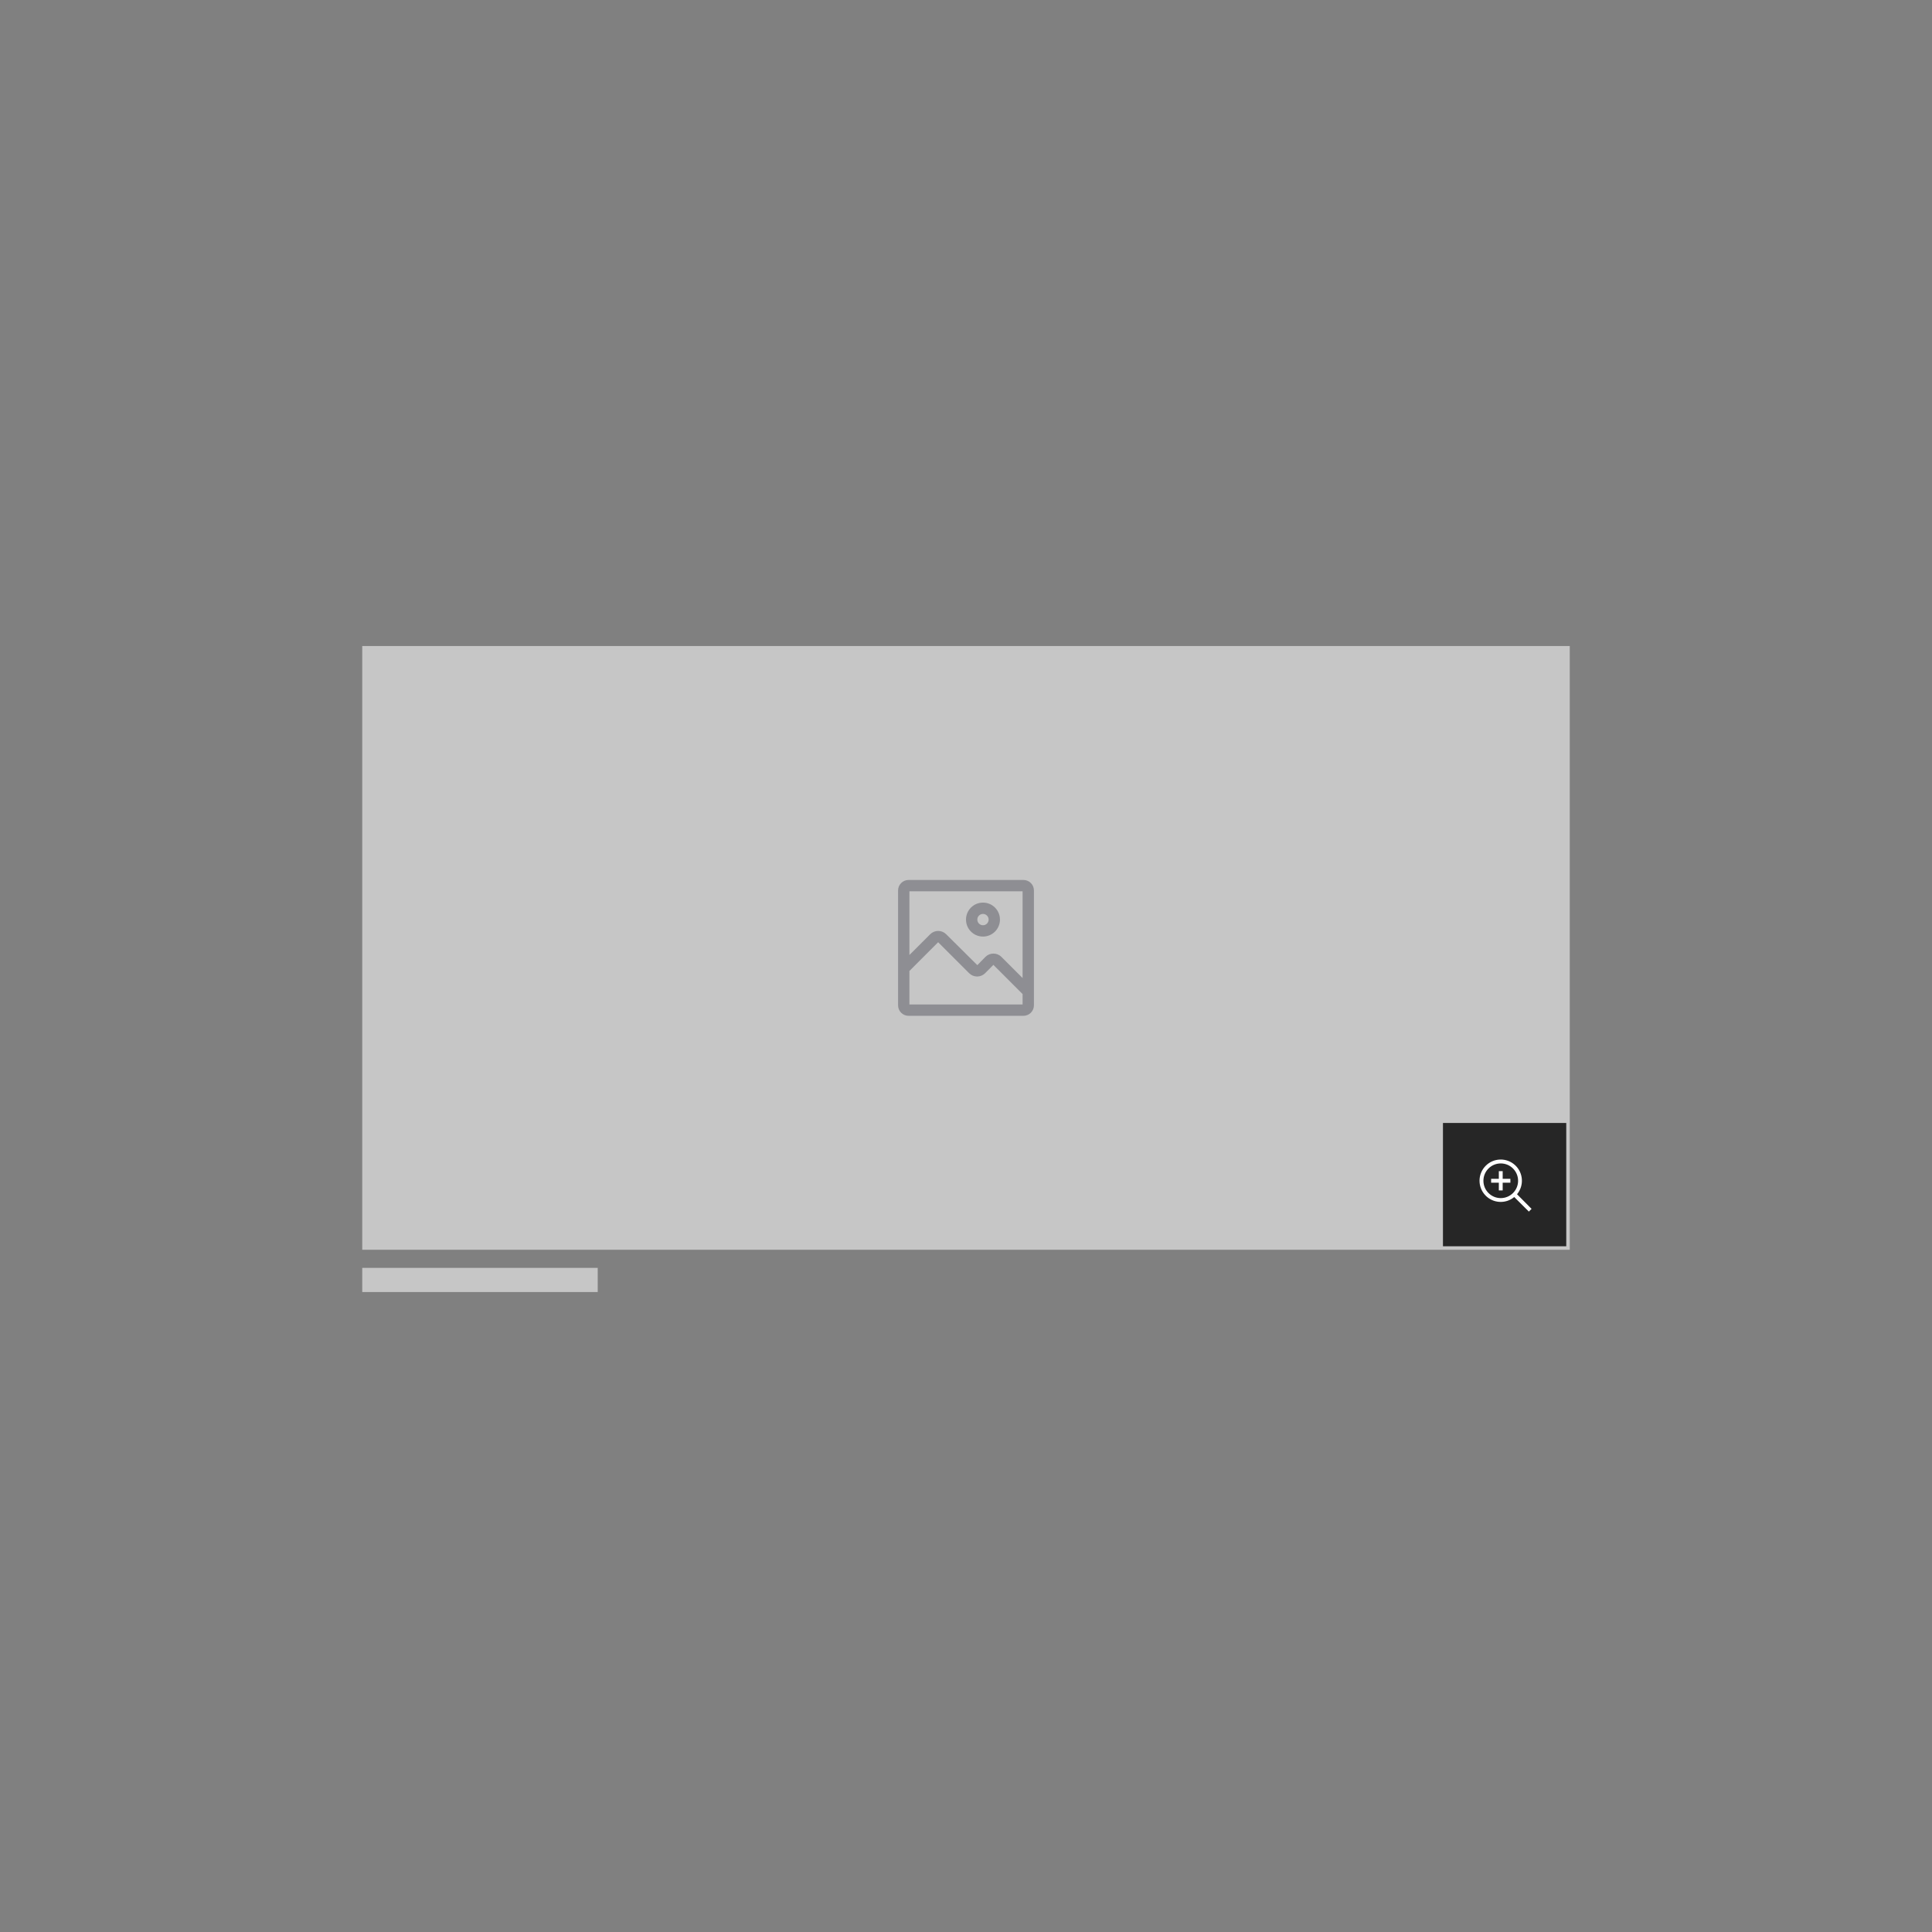 <?xml version="1.0" encoding="UTF-8"?>
<svg width="320px" height="320px" viewBox="0 0 320 320" version="1.1" xmlns="http://www.w3.org/2000/svg" xmlns:xlink="http://www.w3.org/1999/xlink">
    <rect x="0" y="0" width="320" height="320" fill="#808080" stroke="none"/>
    <title>image_with_caption</title>
    <defs>
        <path d="M6.062,4.148 L4.786,4.148 L4.786,2.872 L4.148,2.872 L4.148,4.148 L2.872,4.148 L2.872,4.786 L4.148,4.786 L4.148,6.062 L4.786,6.062 L4.786,4.786 L6.062,4.786 L6.062,4.148 L6.062,4.148 Z M7.163,6.7 C8.359,5.257 8.21,3.128 6.824,1.866 C5.438,0.604 3.305,0.653 1.979,1.979 C0.653,3.305 0.604,5.438 1.866,6.824 C3.128,8.21 5.257,8.359 6.7,7.163 L9.122,9.572 L9.572,9.122 L7.163,6.7 Z M4.467,7.339 C2.881,7.339 1.595,6.053 1.595,4.467 C1.595,2.881 2.881,1.595 4.467,1.595 C6.053,1.595 7.339,2.881 7.339,4.467 C7.339,5.229 7.036,5.959 6.498,6.498 C5.959,7.036 5.229,7.339 4.467,7.339 Z" id="path-1"></path>
        <path d="M17.812,13.125 C16.259,13.125 15,11.866 15,10.312 C15,8.759 16.259,7.5 17.812,7.5 C19.366,7.5 20.625,8.759 20.625,10.312 C20.625,11.058 20.329,11.774 19.801,12.301 C19.274,12.829 18.558,13.125 17.812,13.125 L17.812,13.125 Z M17.812,9.375 C17.295,9.375 16.875,9.795 16.875,10.312 C16.875,10.83 17.295,11.25 17.812,11.25 C18.33,11.25 18.75,10.83 18.75,10.312 C18.75,9.795 18.33,9.375 17.812,9.375 Z M24.516,3.75 L5.484,3.75 C4.527,3.75 3.75,4.527 3.75,5.484 L3.75,24.516 C3.75,24.976 3.933,25.417 4.258,25.742 C4.583,26.067 5.024,26.25 5.484,26.25 L24.516,26.25 C24.976,26.25 25.417,26.067 25.742,25.742 C26.067,25.417 26.25,24.976 26.25,24.516 L26.25,5.484 C26.25,4.527 25.473,3.75 24.516,3.75 Z M24.375,5.625 L24.375,19.997 L20.869,16.491 C20.517,16.139 20.04,15.941 19.542,15.941 C19.045,15.941 18.567,16.139 18.216,16.491 L16.875,17.859 L11.719,12.741 C11.367,12.389 10.89,12.191 10.392,12.191 C9.895,12.191 9.417,12.389 9.066,12.741 L5.625,16.181 L5.625,5.625 L24.375,5.625 Z M5.625,24.375 L5.625,18.825 L10.387,14.062 L10.387,14.062 L15.516,19.191 C15.867,19.543 16.345,19.741 16.842,19.741 C17.34,19.741 17.817,19.543 18.169,19.191 L19.538,17.812 L19.538,17.812 L24.375,22.65 L24.375,24.375 L5.625,24.375 Z" id="path-3"></path>
    </defs>
    <g id="image_with_caption" stroke="none" stroke-width="1" fill="none" fill-rule="evenodd">
        <g id="Group" transform="translate(60, 107)">
            <rect id="Rectangle-Copy" fill="#C6C6C6" x="0" y="0" width="200" height="100"></rect>
            <rect id="Rectangle-Copy-29" fill="#C6C6C6" transform="translate(19.5, 105) scale(1, -1) translate(-19.5, -105) " x="0" y="103" width="39" height="4"></rect>
            <g id="Group-Copy" transform="translate(179, 79)">
                <rect id="Rectangle-Copy-38" fill="#262626" x="0" y="0" width="20.421" height="20.421"></rect>
                <g id="icon/navigation/zoom-in/16" transform="translate(5.105, 5.105)">
                    <mask id="mask-2" fill="white">
                        <use xlink:href="#path-1"></use>
                    </mask>
                    <use id="icon-color" fill="#FFFFFF" xlink:href="#path-1"></use>
                </g>
            </g>
            <g transform="translate(85, 35)" id="icon/formatting/image/16-copy-2">
                <mask id="mask-4" fill="white">
                    <use xlink:href="#path-3"></use>
                </mask>
                <use id="icon-color" fill="#8E8E93" xlink:href="#path-3"></use>
            </g>
        </g>
    </g>
</svg>